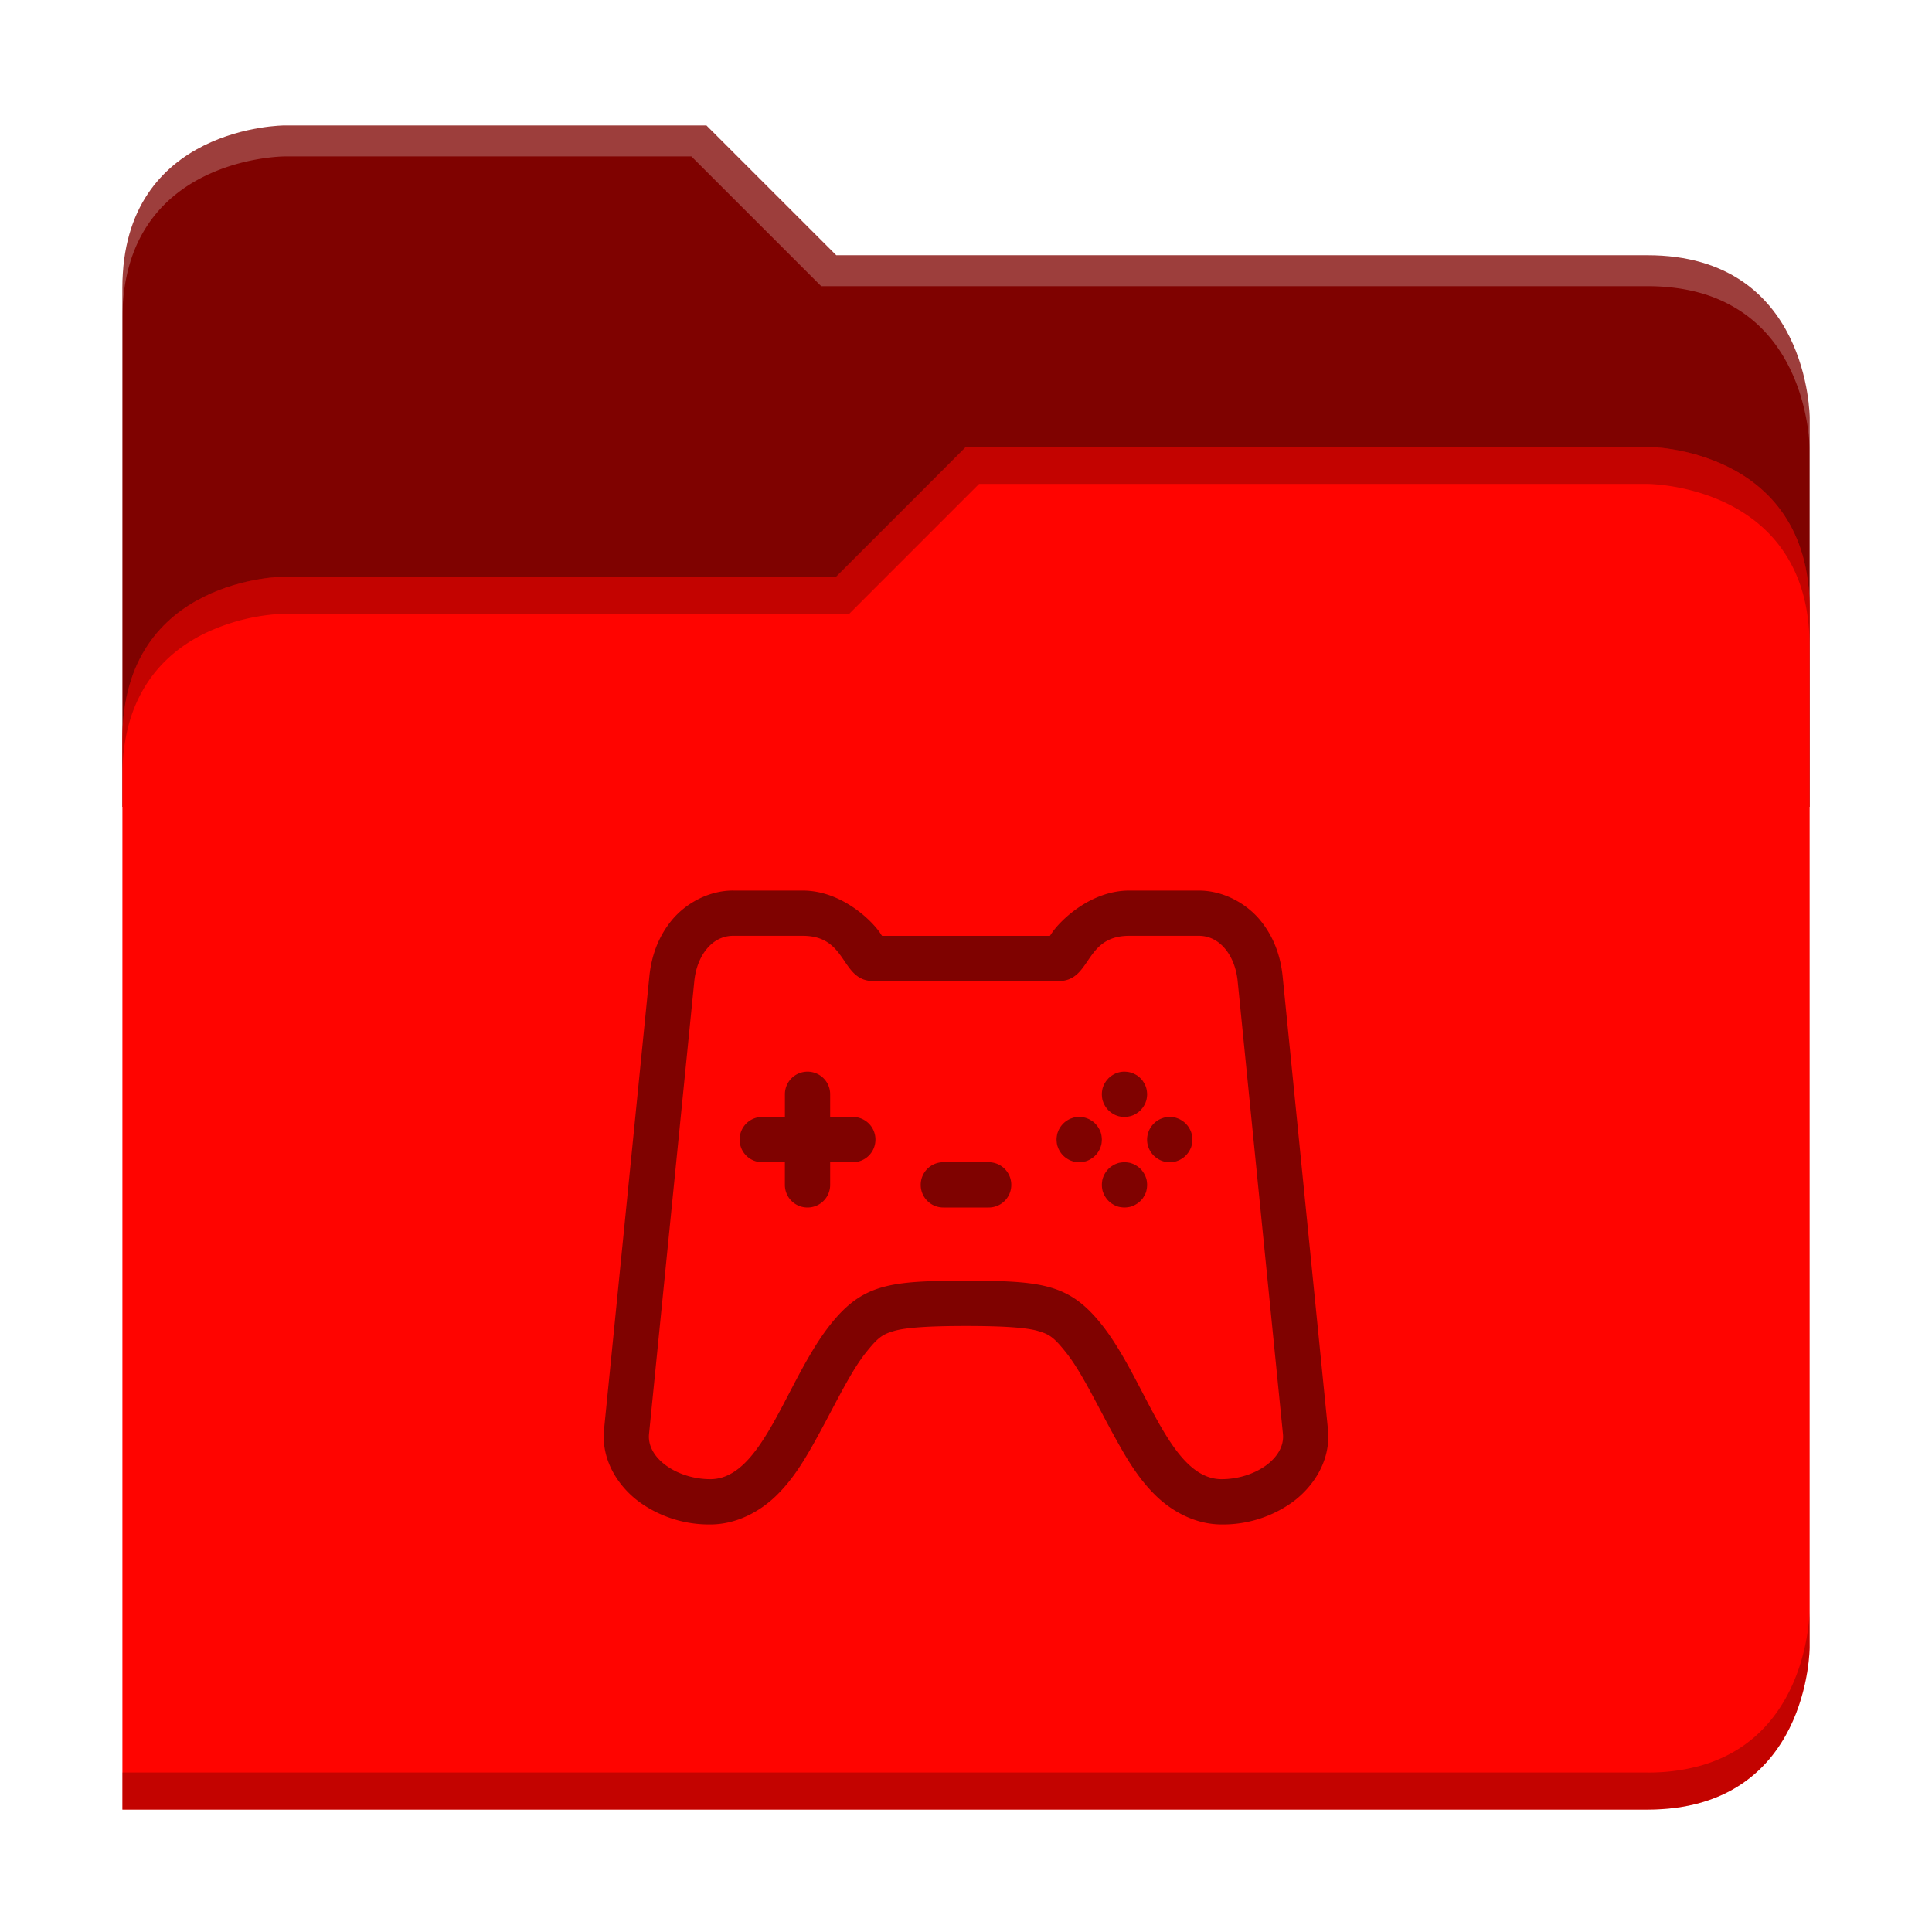 <?xml version="1.0" encoding="UTF-8" standalone="no"?>
<svg
   xmlns:dc="http://purl.org/dc/elements/1.1/"
   xmlns:cc="http://creativecommons.org/ns#"
   xmlns:rdf="http://www.w3.org/1999/02/22-rdf-syntax-ns#"
   xmlns:svg="http://www.w3.org/2000/svg"
   xmlns="http://www.w3.org/2000/svg"
   xmlns:sodipodi="http://sodipodi.sourceforge.net/DTD/sodipodi-0.dtd"
   xmlns:inkscape="http://www.inkscape.org/namespaces/inkscape"
   width="64"
   height="64"
   version="1.1"
   id="svg24"
   sodipodi:docname="folder-games.svg"
   inkscape:version="0.92.4 (5da689c313, 2019-01-14)">
  <sodipodi:namedview
     pagecolor="#ffffff"
     bordercolor="#666666"
     borderopacity="1"
     objecttolerance="10"
     gridtolerance="10"
     guidetolerance="10"
     inkscape:pageopacity="0"
     inkscape:pageshadow="2"
     inkscape:window-width="1160"
     inkscape:window-height="480"
     id="namedview26"
     showgrid="false"
     inkscape:zoom="3.6875"
     inkscape:cx="2.8474576"
     inkscape:cy="32"
     inkscape:window-x="0"
     inkscape:window-y="25"
     inkscape:window-maximized="0"
     inkscape:current-layer="svg24" />
  <defs
     id="defs8">
    <clipPath
       id="a">
      <path
         d="M192-164H88s-40 0-40 40V4h416v-96s0-40-40-40H224z"
         style="marker:none"
         fill="#c9b8a7"
         stroke-width="26.067"
         enable-background="new"
         id="path2" />
    </clipPath>
    <filter
       id="b"
       x="-.108"
       width="1.217"
       y="-.134"
       height="1.269"
       color-interpolation-filters="sRGB">
      <feGaussianBlur
         stdDeviation="18.8"
         id="feGaussianBlur5" />
    </filter>
  </defs>
  <path
     style="fill:#7f0200;marker:none;enable-background:new"
     d="M 23.401,4.155 H 9.43 c 0,0 -5.375,0 -5.375,5.375 V 26.727 H 59.947 V 13.829 c 0,0 0,-5.374 -5.375,-5.374 h -26.87 z"
     id="path10"
     inkscape:connector-curvature="0" />
  <path
     transform="matrix(0.134,0,0,0.134,-2.395,26.088)"
     d="m 256,-80 -32,32 H 88 c 0,0 -40,0 -40,40 v 264 h 376 c 40,0 40,-40 40,-40 V -40 c 0,-40 -40,-40 -40,-40 z"
     style="opacity:0.1;marker:none;filter:url(#b);enable-background:new"
     clip-path="url(#a)"
     id="path12"
     inkscape:connector-curvature="0" />
  <path
     style="fill:#ff0400;marker:none;enable-background:new"
     d="m 32,14.802 -4.3,4.3 H 9.43 c 0,0 -5.375,0 -5.375,5.374 v 35.47 h 50.517 c 5.375,0 5.375,-5.375 5.375,-5.375 V 20.176 c 0,-5.374 -5.375,-5.374 -5.375,-5.374 z"
     id="path14"
     inkscape:connector-curvature="0" />
  <path
     d="m 32,14.803 -4.3,4.299 H 9.428 c 0,0 -5.373,0 -5.373,5.375 v 1.228 c 0,-0.672 0.083,-1.261 0.23,-1.775 a 4.72,4.72 0 0 1 0.61,-1.332 C 5.398,21.842 6.07,21.338 6.742,21.002 A 6.69,6.69 0 0 1 9.428,20.33 h 18.707 l 4.298,-4.299 h 22.14 c 0,0 1.341,0 2.685,0.672 0.671,0.336 1.344,0.84 1.847,1.596 0.252,0.378 0.463,0.818 0.61,1.332 0.147,0.514 0.23,1.102 0.23,1.773 v -1.228 c 0,-5.374 -5.373,-5.373 -5.373,-5.373 z"
     style="fill-opacity:0.235;marker:none;enable-background:new"
     id="path16"
     inkscape:connector-curvature="0" />
  <path
     d="m 9.428,4.055 c 0,0 -5.373,-10e-4 -5.373,5.373 v 1.127 c 0,-0.672 0.083,-1.26 0.23,-1.774 C 4.432,8.267 4.642,7.825 4.895,7.447 5.398,6.692 6.07,6.189 6.742,5.854 8.086,5.182 9.428,5.182 9.428,5.182 h 13.476 l 4.299,4.298 h 27.37 c 0.67,0 1.258,0.084 1.773,0.23 a 4.72,4.72 0 0 1 1.332,0.61 c 0.755,0.504 1.26,1.176 1.595,1.848 0.672,1.344 0.672,2.686 0.672,2.686 v -1.127 c 0,0 10e-4,-5.373 -5.373,-5.373 H 27.701 l -4.299,-4.3 z"
     style="fill:#ffffff;fill-opacity:0.235;marker:none;enable-background:new"
     id="path18"
     inkscape:connector-curvature="0" />
  <path
     d="m 59.945,53.342 c 0,0 0,1.344 -0.672,2.687 -0.336,0.672 -0.838,1.344 -1.593,1.848 -0.378,0.252 -0.82,0.462 -1.334,0.61 a 6.432,6.432 0 0 1 -1.774,0.23 H 4.055 v 1.228 h 50.517 c 5.374,0 5.373,-5.375 5.373,-5.375 z"
     style="fill-opacity:0.235;marker:none;enable-background:new"
     id="path20"
     inkscape:connector-curvature="0" />
  <path
     class="ColorScheme-Background"
     d="m 24.287,29.5 c -0.829,0 -1.589,0.44 -2.039,0.991 -0.45,0.55 -0.672,1.194 -0.738,1.86 l -1.5,14.999 c -0.108,1.075 0.535,1.957 1.21,2.434 a 3.94,3.94 0 0 0 2.311,0.715 c 0.903,0 1.686,-0.462 2.2,-0.97 0.514,-0.507 0.864,-1.077 1.19,-1.652 0.65,-1.15 1.204,-2.364 1.751,-3.055 0.422,-0.533 0.566,-0.62 0.95,-0.733 0.383,-0.111 1.134,-0.164 2.378,-0.164 1.244,0 1.995,0.053 2.379,0.164 0.383,0.112 0.527,0.2 0.949,0.733 0.547,0.691 1.101,1.906 1.752,3.055 0.325,0.575 0.678,1.145 1.192,1.652 0.514,0.508 1.294,0.97 2.197,0.97 a 3.94,3.94 0 0 0 2.311,-0.715 c 0.675,-0.477 1.318,-1.359 1.21,-2.434 l -1.5,-14.999 c -0.066,-0.666 -0.288,-1.31 -0.738,-1.86 -0.45,-0.55 -1.21,-0.99 -2.039,-0.99 h -2.305 c -1.252,0 -2.248,0.948 -2.558,1.397 -0.061,0.09 -0.036,0.057 -0.07,0.103 h -5.56 c -0.035,-0.046 -0.015,-0.014 -0.07,-0.103 -0.31,-0.449 -1.306,-1.397 -2.558,-1.397 h -2.305 z m 0,1.5 h 2.305 c 1.512,0 1.234,1.5 2.347,1.5 h 6.122 c 1.113,0 0.836,-1.5 2.347,-1.5 h 2.305 c 0.713,0 1.204,0.674 1.286,1.5 l 1.5,15 c 0.083,0.826 -0.96,1.5 -2.03,1.5 -1.733,0 -2.5,-3.256 -3.966,-5.11 -1.072,-1.353 -1.97,-1.464 -4.503,-1.464 -2.532,0 -3.431,0.11 -4.502,1.464 C 26.03,45.744 25.265,49 23.53,49 22.461,49 21.418,48.326 21.5,47.5 L 23,32.5 C 23.082,31.674 23.574,31 24.286,31 Z m 2.464,4.5 a 0.748,0.748 0 0 0 -0.75,0.75 V 37 h -0.75 a 0.748,0.748 0 0 0 -0.75,0.75 c 0,0.416 0.334,0.75 0.75,0.75 H 26 v 0.75 c 0,0.416 0.334,0.75 0.75,0.75 0.415,0 0.75,-0.334 0.75,-0.75 V 38.5 h 0.75 C 28.665,38.5 29,38.166 29,37.75 A 0.748,0.748 0 0 0 28.25,37 H 27.5 V 36.25 A 0.748,0.748 0 0 0 26.75,35.5 Z m 10.499,0 a 0.75,0.75 0 0 0 -0.19,0.024 0.75,0.75 0 0 0 -0.01,0.003 0.75,0.75 0 0 0 -0.003,0 0.75,0.75 0 0 0 -0.05,0.018 0.75,0.75 0 0 0 -0.032,0.011 0.75,0.75 0 0 0 -0.008,0.003 0.75,0.75 0 0 0 -0.047,0.024 0.75,0.75 0 0 0 -0.108,0.067 0.75,0.75 0 0 0 -0.027,0.02 0.75,0.75 0 0 0 -0.03,0.027 0.75,0.75 0 0 0 -0.026,0.023 0.75,0.75 0 0 0 -0.023,0.027 0.75,0.75 0 0 0 -0.026,0.029 0.75,0.75 0 0 0 -0.02,0.026 0.75,0.75 0 0 0 -0.018,0.024 0.75,0.75 0 0 0 -0.012,0.02 0.75,0.75 0 0 0 -0.065,0.12 0.75,0.75 0 0 0 -0.011,0.033 0.75,0.75 0 0 0 -0.018,0.05 0.75,0.75 0 0 0 0,0.002 0.75,0.75 0 0 0 -0.003,0.009 0.75,0.75 0 0 0 -0.008,0.04 0.75,0.75 0 0 0 -0.003,0.021 0.75,0.75 0 0 0 -0.012,0.13 0.75,0.75 0 0 0 0.003,0.052 0.75,0.75 0 0 0 0.02,0.138 0.75,0.75 0 0 0 0.003,0.011 0.75,0.75 0 0 0 0.018,0.05 0.75,0.75 0 0 0 0.011,0.032 0.75,0.75 0 0 0 0.003,0.01 0.75,0.75 0 0 0 0.024,0.046 0.75,0.75 0 0 0 0.067,0.108 0.75,0.75 0 0 0 0.02,0.027 0.75,0.75 0 0 0 0.027,0.029 0.75,0.75 0 0 0 0.023,0.026 0.75,0.75 0 0 0 0.027,0.024 0.75,0.75 0 0 0 0.029,0.026 0.75,0.75 0 0 0 0.026,0.02 0.75,0.75 0 0 0 0.024,0.018 0.75,0.75 0 0 0 0.02,0.012 0.75,0.75 0 0 0 0.12,0.065 0.75,0.75 0 0 0 0.033,0.011 0.75,0.75 0 0 0 0.052,0.018 0.75,0.75 0 0 0 0.01,0.003 0.75,0.75 0 0 0 0.04,0.008 0.75,0.75 0 0 0 0.02,0.003 0.75,0.75 0 0 0 0.13,0.012 0.75,0.75 0 0 0 0.125,-0.012 0.75,0.75 0 0 0 0.068,-0.015 0.75,0.75 0 0 0 0.006,0 0.75,0.75 0 0 1 0.003,0 0.75,0.75 0 0 0 0.05,-0.017 0.75,0.75 0 0 0 0.032,-0.012 0.75,0.75 0 0 0 0.055,-0.026 0.75,0.75 0 0 0 0.065,-0.038 0.75,0.75 0 0 0 0.044,-0.03 0.75,0.75 0 0 0 0.026,-0.02 0.75,0.75 0 0 0 0.03,-0.027 0.75,0.75 0 0 0 0.026,-0.023 0.75,0.75 0 0 0 0.023,-0.026 0.75,0.75 0 0 0 0.026,-0.03 0.75,0.75 0 0 0 0.021,-0.026 0.75,0.75 0 0 0 0.03,-0.044 0.75,0.75 0 0 0 0.037,-0.064 0.75,0.75 0 0 0 0.027,-0.056 0.75,0.75 0 0 0 0.011,-0.032 0.75,0.75 0 0 0 0.018,-0.05 0.75,0.75 0 0 1 0,-0.003 0.75,0.75 0 0 0 0.003,-0.009 0.75,0.75 0 0 0 0.012,-0.061 0.75,0.75 0 0 0 0.009,-0.076 0.75,0.75 0 0 0 0.003,-0.053 0.75,0.75 0 0 0 -0.003,-0.053 0.75,0.75 0 0 0 -0.009,-0.076 0.75,0.75 0 0 0 -0.003,-0.02 0.75,0.75 0 0 0 -0.012,-0.05 0.75,0.75 0 0 1 0,-0.003 0.75,0.75 0 0 0 -0.018,-0.05 0.75,0.75 0 0 0 -0.005,-0.02 0.75,0.75 0 0 0 -0.01,-0.02 0.75,0.75 0 0 0 -0.06,-0.112 0.75,0.75 0 0 0 -0.012,-0.02 0.75,0.75 0 0 0 -0.03,-0.042 0.75,0.75 0 0 0 -0.014,-0.017 0.75,0.75 0 0 0 -0.036,-0.038 0.75,0.75 0 0 0 -0.017,-0.018 0.75,0.75 0 0 0 -0.038,-0.035 0.75,0.75 0 0 0 -0.018,-0.015 0.75,0.75 0 0 0 -0.04,-0.03 0.75,0.75 0 0 0 -0.086,-0.049 0.75,0.75 0 0 0 -0.047,-0.023 0.75,0.75 0 0 0 -0.02,-0.009 0.75,0.75 0 0 0 -0.05,-0.018 0.75,0.75 0 0 0 -0.023,-0.005 0.75,0.75 0 0 0 -0.05,-0.012 0.75,0.75 0 0 0 -0.097,-0.012 0.75,0.75 0 0 0 -0.053,-0.003 z m -1.5,1.5 a 0.75,0.75 0 0 0 -0.19,0.024 0.75,0.75 0 0 0 -0.01,0.003 0.75,0.75 0 0 0 -0.002,0 0.75,0.75 0 0 0 -0.05,0.018 0.75,0.75 0 0 0 -0.032,0.011 0.75,0.75 0 0 0 -0.01,0.003 0.75,0.75 0 0 0 -0.046,0.023 0.75,0.75 0 0 0 -0.108,0.068 0.75,0.75 0 0 0 -0.027,0.02 0.75,0.75 0 0 0 -0.03,0.027 0.75,0.75 0 0 0 -0.025,0.023 0.75,0.75 0 0 0 -0.024,0.026 0.75,0.75 0 0 0 -0.026,0.03 0.75,0.75 0 0 0 -0.02,0.026 0.75,0.75 0 0 0 -0.018,0.024 0.75,0.75 0 0 0 -0.012,0.02 0.75,0.75 0 0 0 -0.065,0.12 0.75,0.75 0 0 0 -0.011,0.032 0.75,0.75 0 0 0 -0.018,0.05 0.75,0.75 0 0 0 0,0.003 0.75,0.75 0 0 0 -0.003,0.009 0.75,0.75 0 0 0 -0.008,0.04 0.75,0.75 0 0 0 -0.003,0.021 0.75,0.75 0 0 0 -0.012,0.13 0.75,0.75 0 0 0 0.003,0.052 0.75,0.75 0 0 0 0.02,0.138 0.75,0.75 0 0 0 0.003,0.011 0.75,0.75 0 0 0 0.018,0.05 0.75,0.75 0 0 0 0.011,0.032 0.75,0.75 0 0 0 0.004,0.009 0.75,0.75 0 0 0 0.023,0.047 0.75,0.75 0 0 0 0.067,0.108 0.75,0.75 0 0 0 0.021,0.027 0.75,0.75 0 0 0 0.026,0.029 0.75,0.75 0 0 0 0.024,0.026 0.75,0.75 0 0 0 0.026,0.024 0.75,0.75 0 0 0 0.03,0.026 0.75,0.75 0 0 0 0.026,0.02 0.75,0.75 0 0 0 0.023,0.018 0.75,0.75 0 0 0 0.02,0.012 0.75,0.75 0 0 0 0.12,0.064 0.75,0.75 0 0 0 0.033,0.012 0.75,0.75 0 0 0 0.053,0.018 0.75,0.75 0 0 0 0.009,0.003 0.75,0.75 0 0 0 0.04,0.008 0.75,0.75 0 0 0 0.021,0.003 0.75,0.75 0 0 0 0.129,0.012 0.75,0.75 0 0 0 0.126,-0.012 0.75,0.75 0 0 0 0.067,-0.015 0.75,0.75 0 0 0 0.006,0 0.75,0.75 0 0 1 0.003,0 0.75,0.75 0 0 0 0.07,-0.023 0.75,0.75 0 0 0 0.02,-0.009 0.75,0.75 0 0 0 0.048,-0.023 0.75,0.75 0 0 0 0.064,-0.038 0.75,0.75 0 0 0 0.044,-0.03 0.75,0.75 0 0 0 0.026,-0.02 0.75,0.75 0 0 0 0.047,-0.041 0.75,0.75 0 0 0 0.009,-0.009 0.75,0.75 0 0 0 0.023,-0.026 0.75,0.75 0 0 0 0.036,-0.038 0.75,0.75 0 0 0 0.011,-0.018 0.75,0.75 0 0 0 0.018,-0.023 0.75,0.75 0 0 0 0.05,-0.085 0.75,0.75 0 0 0 0.023,-0.047 0.75,0.75 0 0 0 0.009,-0.02 0.75,0.75 0 0 0 0.006,-0.021 0.75,0.75 0 0 0 0.017,-0.053 0.75,0.75 0 0 0 0.004,-0.008 0.75,0.75 0 0 0 0.02,-0.138 0.75,0.75 0 0 0 0.003,-0.053 0.75,0.75 0 0 0 -0.003,-0.053 0.75,0.75 0 0 0 -0.009,-0.076 0.75,0.75 0 0 0 -0.003,-0.02 0.75,0.75 0 0 0 -0.012,-0.05 0.75,0.75 0 0 1 0,-0.003 0.75,0.75 0 0 0 -0.006,-0.02 0.75,0.75 0 0 0 -0.017,-0.05 0.75,0.75 0 0 0 -0.006,-0.012 0.75,0.75 0 0 0 -0.064,-0.12 0.75,0.75 0 0 0 -0.012,-0.02 0.75,0.75 0 0 0 -0.038,-0.05 0.75,0.75 0 0 0 -0.027,-0.03 A 0.75,0.75 0 0 0 36.271,37.211 0.75,0.75 0 0 0 36.254,37.196 0.75,0.75 0 0 0 36.215,37.161 0.75,0.75 0 0 0 36.198,37.15 0.75,0.75 0 0 0 36.154,37.12 0.75,0.75 0 0 0 36.09,37.082 0.75,0.75 0 0 0 36.034,37.056 0.75,0.75 0 0 0 36.002,37.044 0.75,0.75 0 0 0 35.949,37.026 0.75,0.75 0 0 0 35.899,37.015 0.75,0.75 0 0 0 35.879,37.012 0.75,0.75 0 0 0 35.802,37.003 0.75,0.75 0 0 0 35.75,37 Z m 3,0 a 0.75,0.75 0 0 0 -0.19,0.024 0.75,0.75 0 0 0 -0.01,0.003 0.75,0.75 0 0 0 -0.002,0 0.75,0.75 0 0 0 -0.05,0.018 0.75,0.75 0 0 0 -0.032,0.011 0.75,0.75 0 0 0 -0.164,0.094 0.75,0.75 0 0 0 -0.027,0.02 0.75,0.75 0 0 0 -0.029,0.027 0.75,0.75 0 0 0 -0.026,0.023 0.75,0.75 0 0 0 -0.024,0.027 0.75,0.75 0 0 0 -0.026,0.029 0.75,0.75 0 0 0 -0.02,0.026 0.75,0.75 0 0 0 -0.018,0.024 0.75,0.75 0 0 0 -0.012,0.02 0.75,0.75 0 0 0 -0.065,0.12 0.75,0.75 0 0 0 -0.011,0.033 0.75,0.75 0 0 0 -0.018,0.05 0.75,0.75 0 0 0 0,0.002 0.75,0.75 0 0 0 -0.003,0.009 0.75,0.75 0 0 0 -0.009,0.041 0.75,0.75 0 0 0 -0.003,0.02 0.75,0.75 0 0 0 -0.012,0.13 0.75,0.75 0 0 0 0.024,0.19 0.75,0.75 0 0 0 0.003,0.012 0.75,0.75 0 0 0 0.017,0.05 0.75,0.75 0 0 0 0.012,0.032 0.75,0.75 0 0 0 0.094,0.164 0.75,0.75 0 0 0 0.02,0.026 0.75,0.75 0 0 0 0.026,0.03 0.75,0.75 0 0 0 0.024,0.026 0.75,0.75 0 0 0 0.026,0.023 0.75,0.75 0 0 0 0.03,0.026 0.75,0.75 0 0 0 0.026,0.021 0.75,0.75 0 0 0 0.023,0.018 0.75,0.75 0 0 0 0.02,0.011 0.75,0.75 0 0 0 0.121,0.065 0.75,0.75 0 0 0 0.032,0.012 0.75,0.75 0 0 0 0.053,0.017 0.75,0.75 0 0 0 0.009,0.003 0.75,0.75 0 0 0 0.04,0.009 0.75,0.75 0 0 0 0.021,0.002 0.75,0.75 0 0 0 0.13,0.012 0.75,0.75 0 0 0 0.125,-0.012 0.75,0.75 0 0 0 0.067,-0.014 0.75,0.75 0 0 0 0.006,0 0.75,0.75 0 0 1 0.003,0 0.75,0.75 0 0 0 0.05,-0.018 0.75,0.75 0 0 0 0.032,-0.012 0.75,0.75 0 0 0 0.056,-0.026 0.75,0.75 0 0 0 0.064,-0.038 0.75,0.75 0 0 0 0.044,-0.03 0.75,0.75 0 0 0 0.027,-0.02 0.75,0.75 0 0 0 0.029,-0.026 0.75,0.75 0 0 0 0.026,-0.024 0.75,0.75 0 0 0 0.024,-0.026 0.75,0.75 0 0 0 0.026,-0.03 0.75,0.75 0 0 0 0.02,-0.026 0.75,0.75 0 0 0 0.018,-0.023 0.75,0.75 0 0 0 0.05,-0.085 0.75,0.75 0 0 0 0.023,-0.047 0.75,0.75 0 0 0 0.01,-0.02 0.75,0.75 0 0 0 0.017,-0.05 0.75,0.75 0 0 0 0.006,-0.024 0.75,0.75 0 0 0 0.014,-0.07 0.75,0.75 0 0 0 0.009,-0.076 0.75,0.75 0 0 0 0.003,-0.053 0.75,0.75 0 0 0 -0.003,-0.053 0.75,0.75 0 0 0 -0.009,-0.076 0.75,0.75 0 0 0 -0.011,-0.062 0.75,0.75 0 0 0 -0.004,-0.008 0.75,0.75 0 0 1 0,-0.003 0.75,0.75 0 0 0 -0.006,-0.02 0.75,0.75 0 0 0 -0.017,-0.05 0.75,0.75 0 0 0 -0.009,-0.02 0.75,0.75 0 0 0 -0.061,-0.112 0.75,0.75 0 0 0 -0.012,-0.02 0.75,0.75 0 0 0 -0.038,-0.05 0.75,0.75 0 0 0 -0.027,-0.03 0.75,0.75 0 0 0 -0.023,-0.026 0.75,0.75 0 0 0 -0.026,-0.024 0.75,0.75 0 0 0 -0.03,-0.026 0.75,0.75 0 0 0 -0.026,-0.02 0.75,0.75 0 0 0 -0.044,-0.03 0.75,0.75 0 0 0 -0.111,-0.061 0.75,0.75 0 0 0 -0.01,-0.003 0.75,0.75 0 0 0 -0.031,-0.012 0.75,0.75 0 0 0 -0.053,-0.018 0.75,0.75 0 0 0 -0.009,-0.003 0.75,0.75 0 0 0 -0.061,-0.012 0.75,0.75 0 0 0 -0.076,-0.008 0.75,0.75 0 0 0 -0.053,-0.004 z m -7.5,1.5 a 0.748,0.748 0 0 0 -0.75,0.75 c 0,0.416 0.335,0.75 0.75,0.75 h 1.5 c 0.416,0 0.75,-0.334 0.75,-0.75 A 0.748,0.748 0 0 0 32.75,38.5 Z m 6,0 a 0.75,0.75 0 0 0 -0.053,0.003 0.75,0.75 0 0 0 -0.076,0.009 0.75,0.75 0 0 0 -0.062,0.011 0.75,0.75 0 0 0 -0.008,0.003 0.75,0.75 0 0 0 -0.053,0.018 0.75,0.75 0 0 0 -0.032,0.012 0.75,0.75 0 0 0 -0.009,0.003 0.75,0.75 0 0 0 -0.047,0.023 0.75,0.75 0 0 0 -0.064,0.038 0.75,0.75 0 0 0 -0.044,0.03 0.75,0.75 0 0 0 -0.027,0.02 0.75,0.75 0 0 0 -0.029,0.026 0.75,0.75 0 0 0 -0.026,0.024 0.75,0.75 0 0 0 -0.024,0.026 0.75,0.75 0 0 0 -0.026,0.03 0.75,0.75 0 0 0 -0.02,0.026 0.75,0.75 0 0 0 -0.018,0.023 0.75,0.75 0 0 0 -0.012,0.02 0.75,0.75 0 0 0 -0.038,0.065 0.75,0.75 0 0 0 -0.026,0.056 0.75,0.75 0 0 0 -0.012,0.032 0.75,0.75 0 0 0 -0.018,0.05 0.75,0.75 0 0 0 -0.002,0.012 0.75,0.75 0 0 0 -0.01,0.04 0.75,0.75 0 0 0 -0.002,0.021 0.75,0.75 0 0 0 -0.009,0.076 0.75,0.75 0 0 0 -0.002,0.053 0.75,0.75 0 0 0 0.002,0.053 0.75,0.75 0 0 0 0.009,0.076 0.75,0.75 0 0 0 0.012,0.062 0.75,0.75 0 0 0 0.003,0.011 0.75,0.75 0 0 0 0.017,0.05 0.75,0.75 0 0 0 0.012,0.032 0.75,0.75 0 0 0 0.003,0.01 0.75,0.75 0 0 0 0.023,0.046 0.75,0.75 0 0 0 0.038,0.064 0.75,0.75 0 0 0 0.03,0.044 0.75,0.75 0 0 0 0.02,0.027 0.75,0.75 0 0 0 0.026,0.029 0.75,0.75 0 0 0 0.024,0.026 0.75,0.75 0 0 0 0.026,0.024 0.75,0.75 0 0 0 0.03,0.026 0.75,0.75 0 0 0 0.026,0.02 0.75,0.75 0 0 0 0.023,0.018 0.75,0.75 0 0 0 0.02,0.012 0.75,0.75 0 0 0 0.065,0.038 0.75,0.75 0 0 0 0.056,0.027 0.75,0.75 0 0 0 0.012,0.005 0.75,0.75 0 0 0 0.073,0.024 0.75,0.75 0 0 0 0.009,0.003 0.75,0.75 0 0 0 0.04,0.008 0.75,0.75 0 0 0 0.021,0.003 0.75,0.75 0 0 0 0.076,0.009 0.75,0.75 0 0 0 0.053,0.003 0.75,0.75 0 0 0 0.053,-0.003 0.75,0.75 0 0 0 0.073,-0.009 0.75,0.75 0 0 0 0.023,-0.003 0.75,0.75 0 0 0 0.05,-0.011 0.75,0.75 0 0 0 0.024,-0.006 0.75,0.75 0 0 0 0.05,-0.018 0.75,0.75 0 0 0 0.02,-0.009 0.75,0.75 0 0 0 0.047,-0.023 0.75,0.75 0 0 0 0.064,-0.038 0.75,0.75 0 0 0 0.02,-0.012 0.75,0.75 0 0 0 0.042,-0.03 0.75,0.75 0 0 0 0.017,-0.014 0.75,0.75 0 0 0 0.039,-0.035 0.75,0.75 0 0 0 0.017,-0.018 0.75,0.75 0 0 0 0.035,-0.038 0.75,0.75 0 0 0 0.015,-0.017 0.75,0.75 0 0 0 0.03,-0.041 0.75,0.75 0 0 0 0.011,-0.02 0.75,0.75 0 0 0 0.038,-0.065 0.75,0.75 0 0 0 0.023,-0.047 0.75,0.75 0 0 0 0.01,-0.02 0.75,0.75 0 0 0 0.023,-0.07 0.75,0.75 0 0 0 0,-0.004 0.75,0.75 0 0 0 0.011,-0.05 0.75,0.75 0 0 0 0.004,-0.02 0.75,0.75 0 0 0 0.008,-0.076 A 0.75,0.75 0 0 0 38,39.25 0.75,0.75 0 0 0 37.997,39.197 0.75,0.75 0 0 0 37.989,39.121 0.75,0.75 0 0 0 37.977,39.06 0.75,0.75 0 0 0 37.974,39.048 0.75,0.75 0 0 0 37.956,38.998 0.75,0.75 0 0 0 37.944,38.966 0.75,0.75 0 0 0 37.918,38.91 0.75,0.75 0 0 0 37.88,38.846 0.75,0.75 0 0 0 37.85,38.802 0.75,0.75 0 0 0 37.83,38.775 0.75,0.75 0 0 0 37.804,38.746 0.75,0.75 0 0 0 37.771,38.711 0.75,0.75 0 0 0 37.754,38.696 0.75,0.75 0 0 0 37.724,38.67 0.75,0.75 0 0 0 37.698,38.65 0.75,0.75 0 0 0 37.654,38.62 0.75,0.75 0 0 0 37.59,38.582 0.75,0.75 0 0 0 37.534,38.556 0.75,0.75 0 0 0 37.502,38.544 0.75,0.75 0 0 0 37.449,38.526 0.75,0.75 0 0 0 37.44,38.523 0.75,0.75 0 0 0 37.379,38.512 0.75,0.75 0 0 0 37.303,38.503 0.75,0.75 0 0 0 37.25,38.5 Z"
     id="path22"
     inkscape:connector-curvature="0"
     style="color:#ffffff;fill-opacity:0.5" />
</svg>
